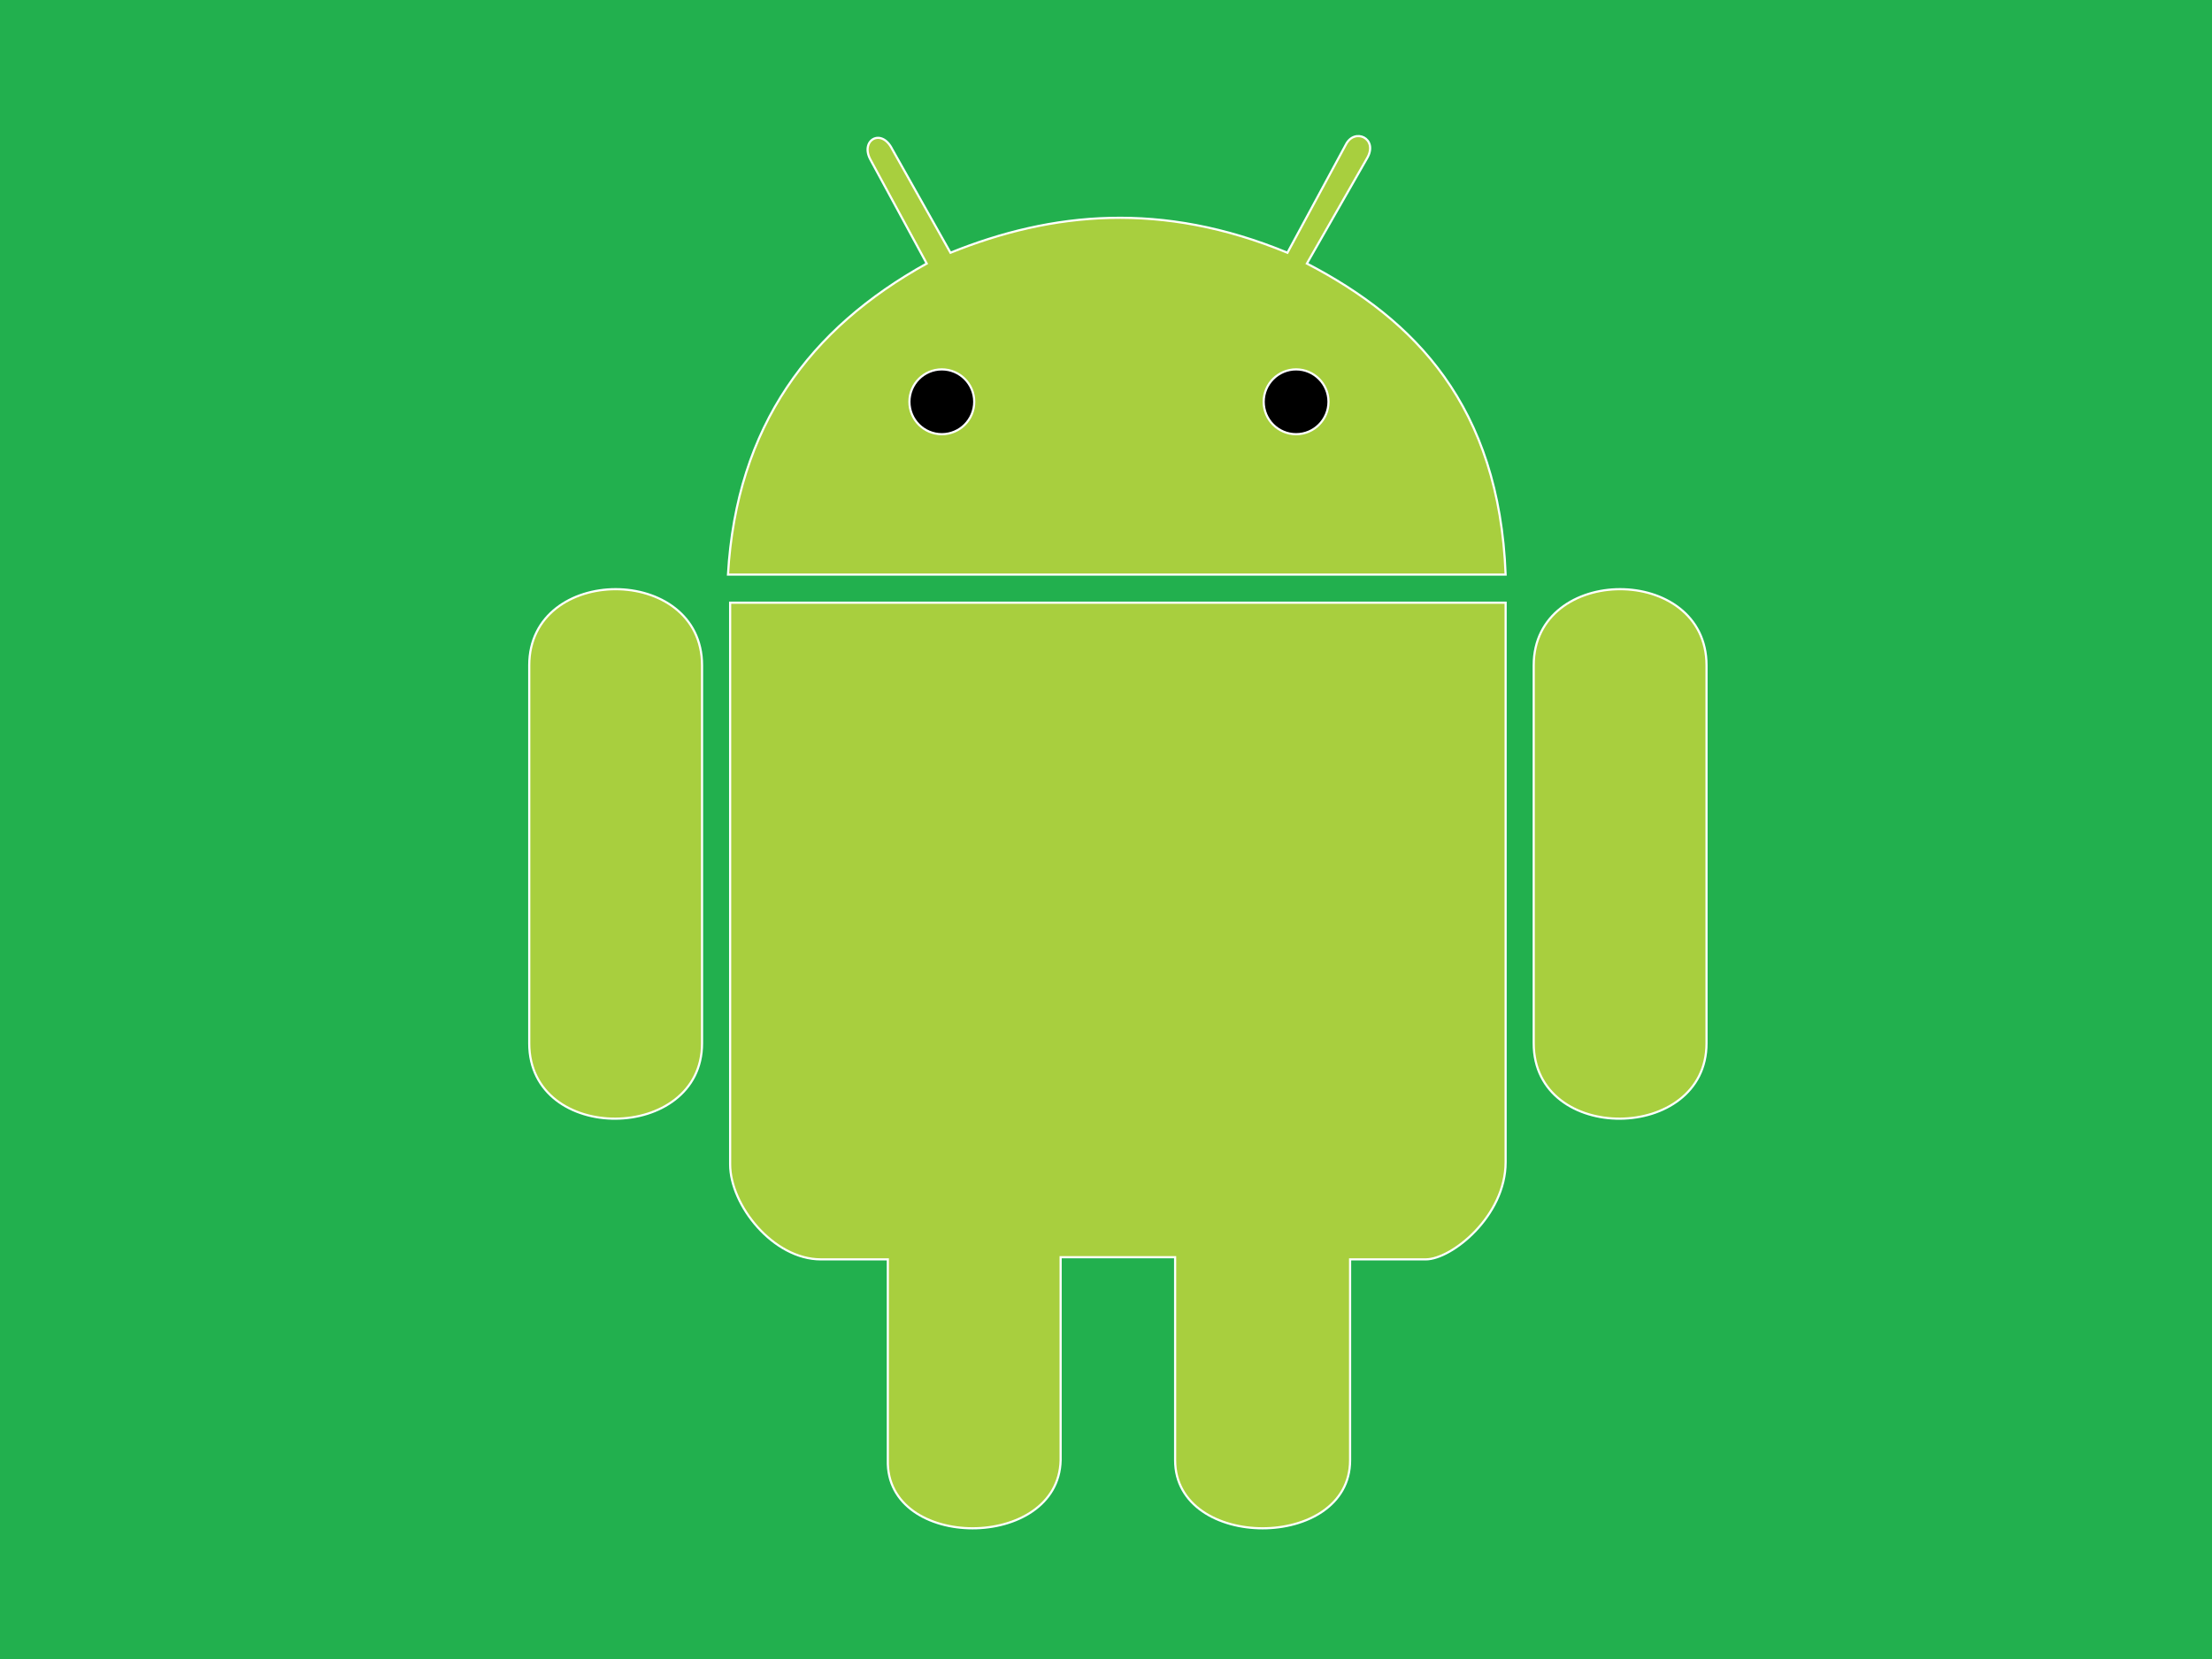 <?xml version="1.0" encoding="UTF-8"?>
<svg xmlns="http://www.w3.org/2000/svg" width="1024" height="768">
<path d="M0,0H1024V768H0" fill="#22b04e"/>
<g fill="#a8cf3e" stroke="#fff">
<path d="m605,122c50,26 89,66 92,144H337c4,-69 38,-114 92,-144L403,74c-5,-9 5,-15 10,-5l27,48c47,-19 98,-24 156,0l27,-50c4,-8 15,-3 10,6l-28,49 z"/>
<path d="m338,279h359v259c0,25 -25,45 -37,45h-35v93c0,42 -81,42 -81,0v-94h-53v94c-1,42 -81,42 -80,0v-93h-31c-22,0 -42,-25 -42,-44V280 z"/>
<path d="m325,308v175c0,46 -80,47 -80,0v-175c0,-47 80,-47 80,0z"/>
<path d="m790,308v175c0,46 -80,47 -80,0v-175c0,-47 80,-47 80,0z"/>
<circle cx="436" cy="186" r="15" fill="#000"/>
<circle cx="600" cy="186" r="15" fill="#000"/>
</g>
</svg>